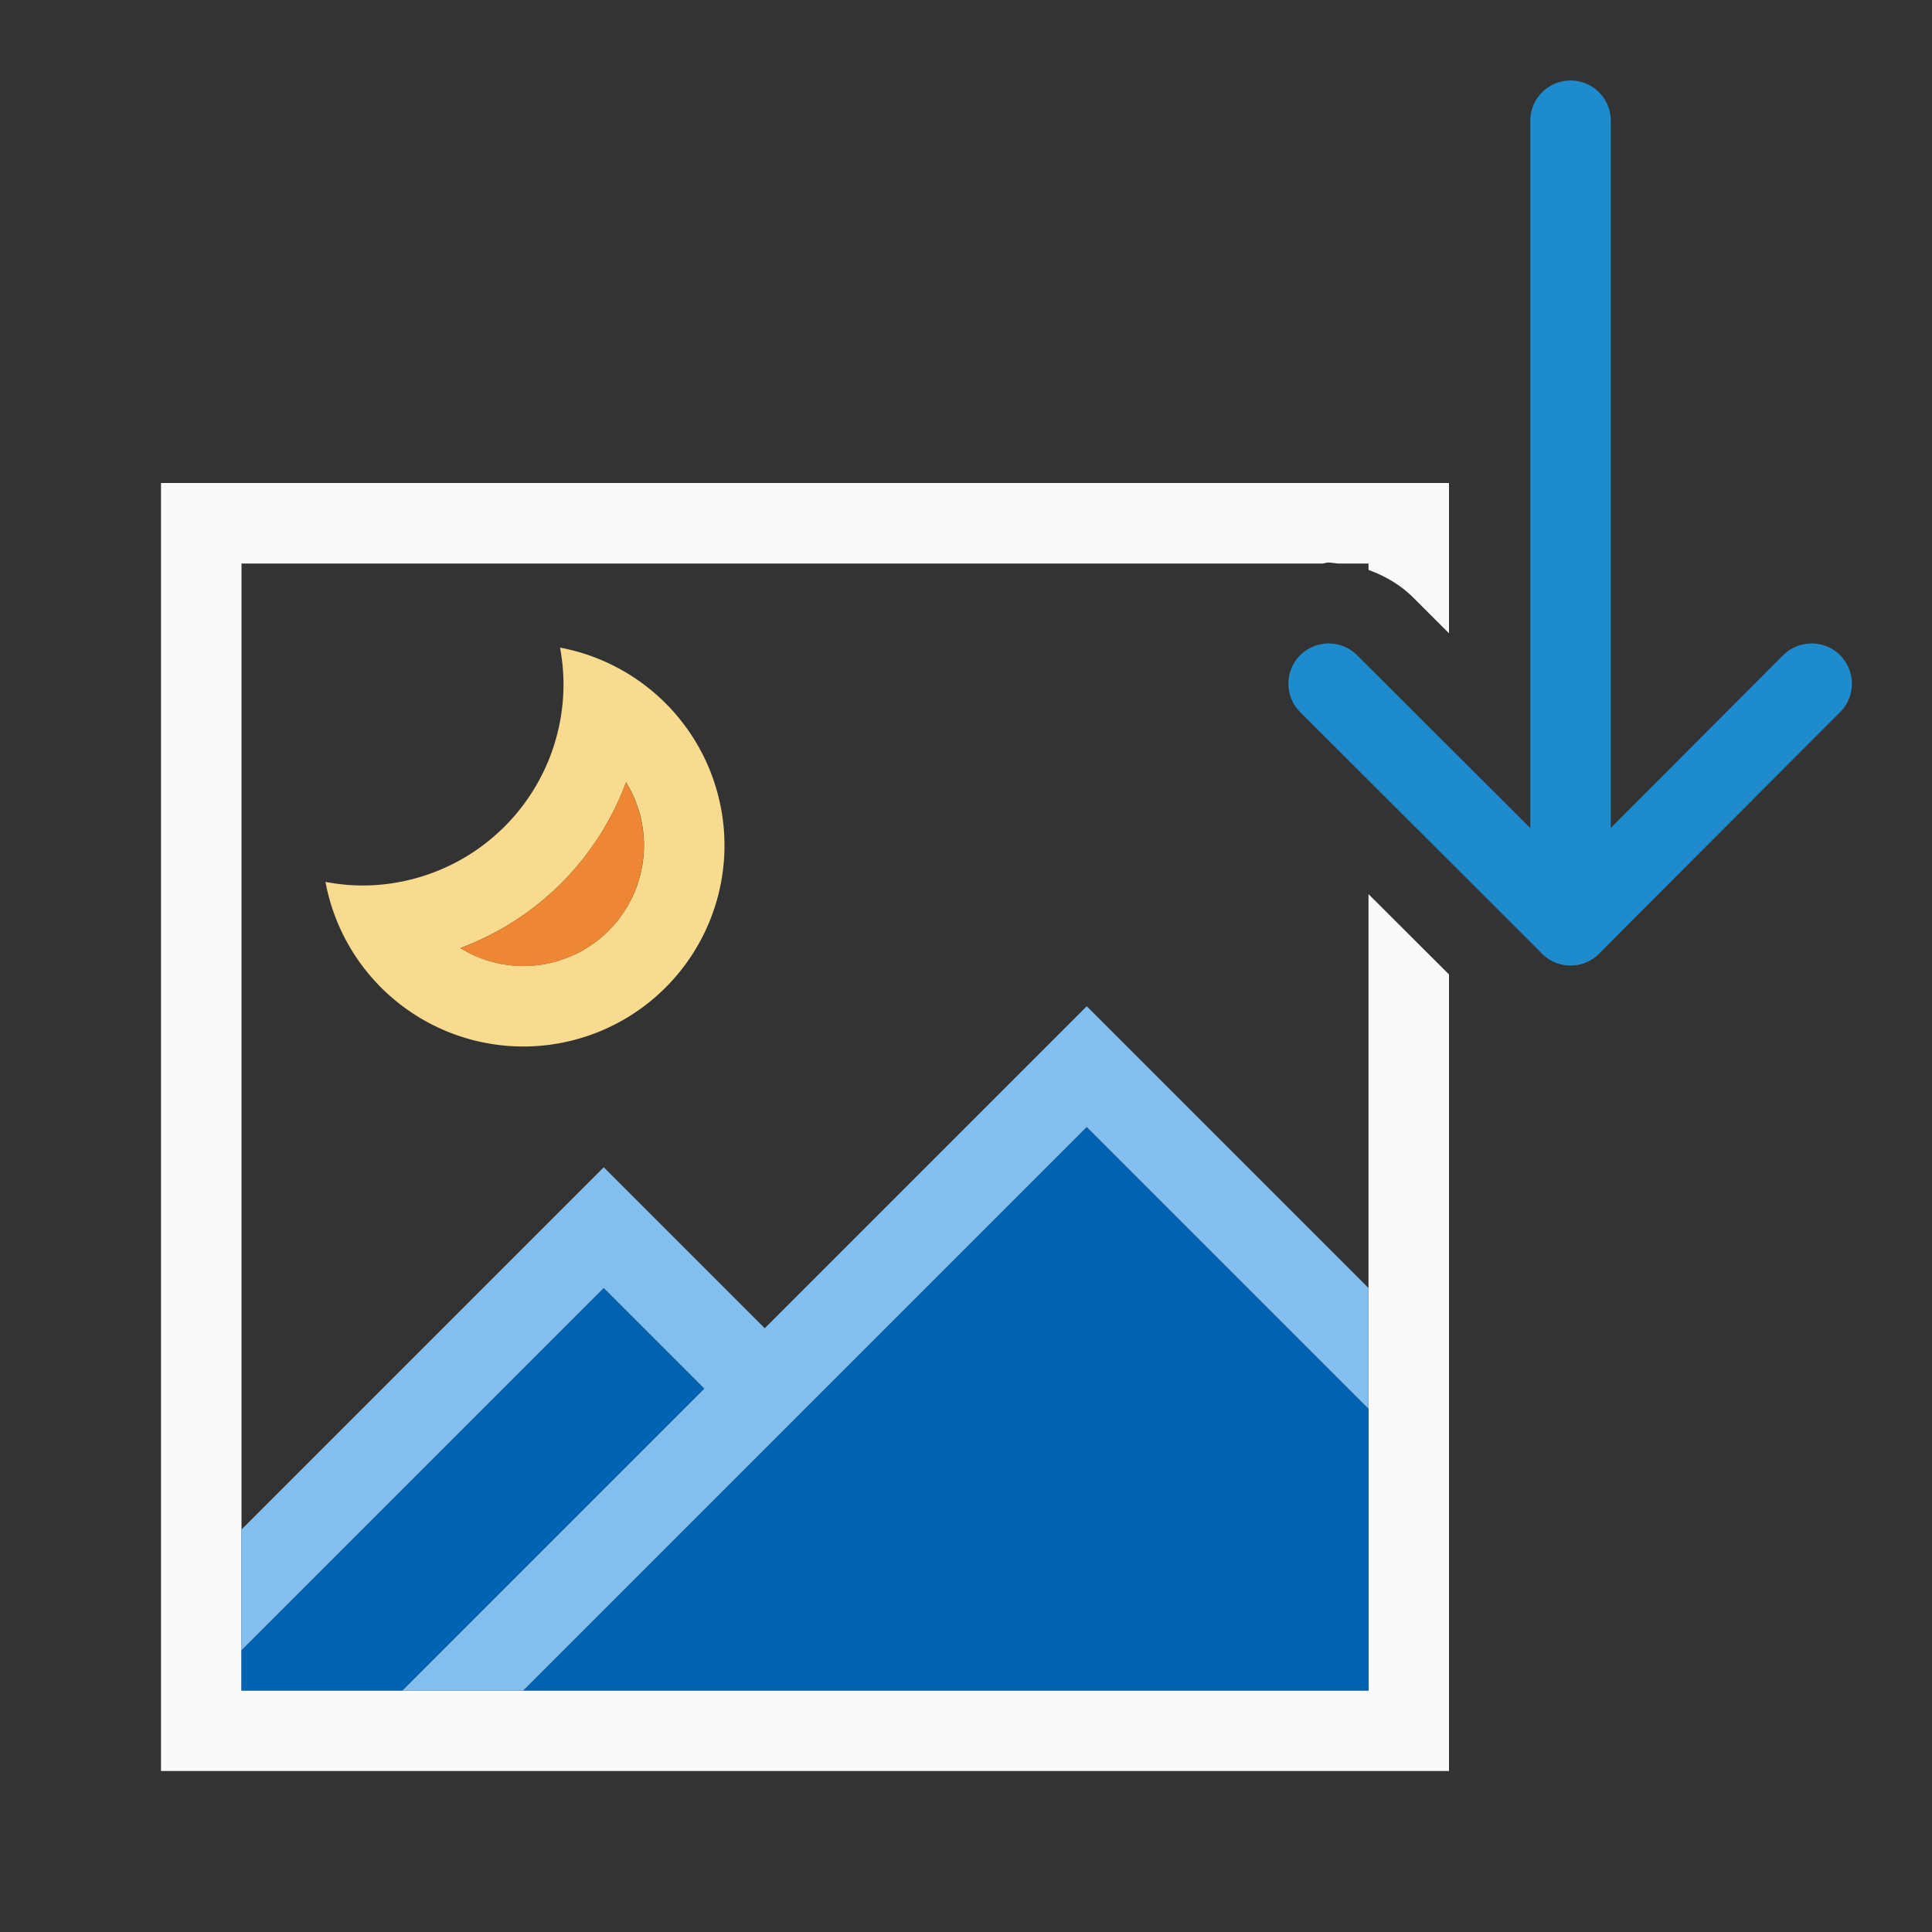 <svg viewBox="0 0 24 24" xmlns="http://www.w3.org/2000/svg"><rect x="0" y="0" width="24" height="24" fill="#333333" stroke="none"/><path d="m2 6v16h16v-9.895l-1-.998v9.893h-14v-14h13.428c.025-.001.047-.012.072-.012.04 0.0.079.009.119.012h.381v.08c.214.076.411.194.572.359l.428.428v-1.867z" fill="#fafafa"/><g fill="none" stroke="#1e8bcd" stroke-linecap="round" stroke-linejoin="round" transform="matrix(0 -1 -1 0 24 17)"><path d="m8.507 1.495-3 2.995 3 3.005"/><path d="m5.507 4.49h9.993"/></g><path d="m13.5 14-7 7h10.5v-3.5zm-6 2-4.5 4.5v.5h2l3.75-3.75z" fill="#0063b1"/><path d="m13.5 12.5-4 4-2-2-4.5 4.5v1.5l4.5-4.5 1.25 1.25-3.75 3.75h1.5c2.333-2.333 4.667-4.667 7-7l3.5 3.5v-1.5z" fill="#83beec"/><g stroke-width="1"><path d="m6.957 8.045a2.5 2.5 0 0 1 .043.455 2.5 2.5 0 0 1 -2.5 2.5 2.5 2.5 0 0 1 -.457-.045 2.5 2.5 0 0 0 .459 1.045 2.5 2.5 0 0 0 1.998 1 2.5 2.5 0 0 0 2.5-2.5 2.5 2.5 0 0 0 -1-1.996 2.5 2.5 0 0 0 -1.043-.459zm.82 1.672a1.5 1.5 0 0 1 .223.783 1.5 1.5 0 0 1 -1.5 1.5 1.5 1.5 0 0 1 -.781-.223 3.5 3.5 0 0 0 2.059-2.061z" fill="#f8db8f"/><path d="m7.777 9.717a3.5 3.5 0 0 1 -2.059 2.061 1.5 1.5 0 0 0 .781.223 1.5 1.5 0 0 0 1.5-1.5 1.5 1.5 0 0 0 -.223-.783z" fill="#ed8733"/></g></svg>